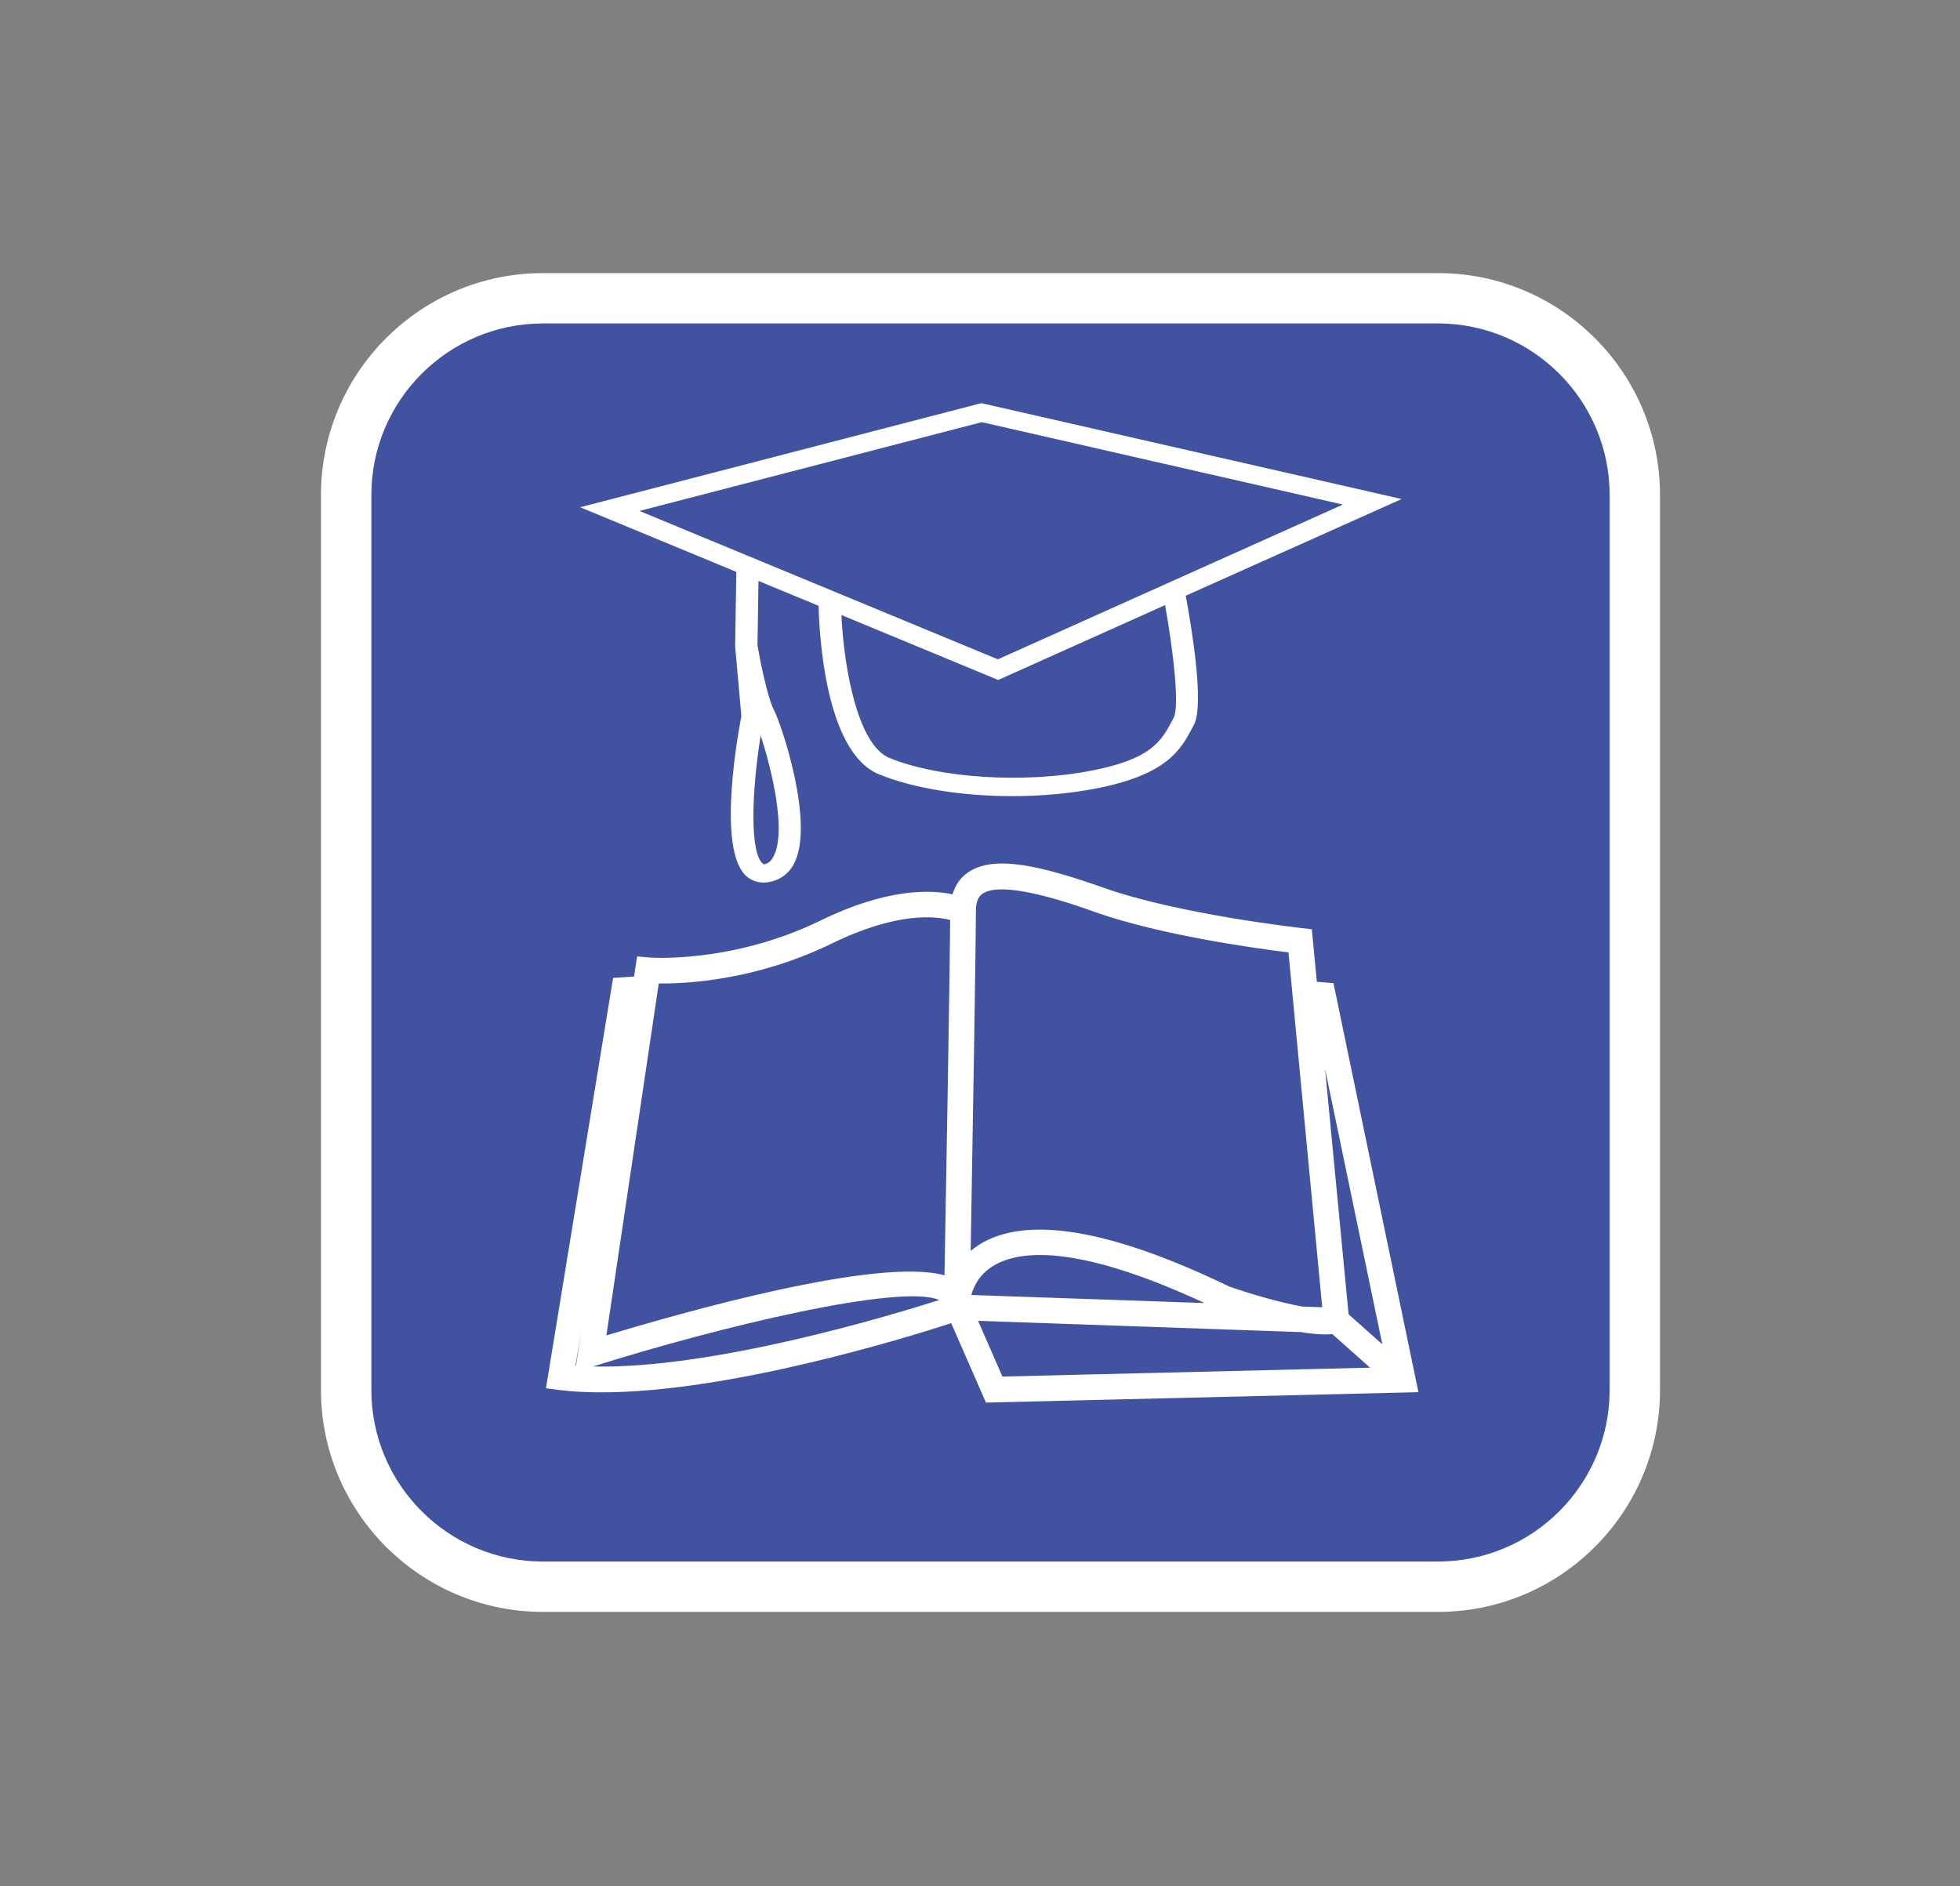 <?xml version="1.0" encoding="utf-8"?>
<!-- Generator: Adobe Illustrator 23.1.0, SVG Export Plug-In . SVG Version: 6.00 Build 0)  -->
<svg version="1.1" xmlns="http://www.w3.org/2000/svg" xmlns:xlink="http://www.w3.org/1999/xlink" x="0px" y="0px"
	 viewBox="0 0 116.75 112.38" style="enable-background:new 0 0 116.75 112.38;" xml:space="preserve">
<rect x="0" y="0" width="116.75" height="112.38" fill="#808080" stroke="none"/>
<style type="text/css">
	.st0{fill:#4153A0;}
	.st1{fill:none;stroke:#FFFFFF;stroke-width:7;stroke-miterlimit:10;}
	.st2{fill:#FFFFFF;}
	.st3{fill:none;stroke:#FFFFFF;stroke-width:3;stroke-miterlimit:10;}
</style>
<g id="Ebene_1">
	<rect x="24.96" y="282.45" class="st0" width="69.28" height="69.28"/>
	<rect x="241.64" y="151.36" class="st0" width="74.04" height="74.04"/>
	<path class="st0" d="M87.88,94.36H29.8c-5.21,0-9.42-4.22-9.42-9.42V26.97c0-5.21,4.22-9.42,9.42-9.42h58.08
		c5.21,0,9.42,4.22,9.42,9.42v57.96C97.3,90.14,93.08,94.36,87.88,94.36z"/>
	<path class="st1" d="M95.32,23.86"/>
	<path class="st0" d="M310.99,98.63h-63.52c-2.78,0-5.03-2.25-5.03-5.03V30.07c0-2.78,2.25-5.03,5.03-5.03h63.52
		c2.78,0,5.03,2.25,5.03,5.03v63.52C316.02,96.37,313.77,98.63,310.99,98.63z"/>
	<path class="st1" d="M263.41,34.73"/>
	<path class="st0" d="M86.34,225.62H33.02c-6.47,0-11.72-5.25-11.72-11.72v-53.32c0-6.47,5.25-11.72,11.72-11.72h53.32
		c6.47,0,11.72,5.25,11.72,11.72v53.32C98.06,220.38,92.82,225.62,86.34,225.62z"/>
	<g>
		<path class="st2" d="M86.34,227.12H33.02c-7.29,0-13.22-5.93-13.22-13.22v-53.32c0-7.29,5.93-13.22,13.22-13.22h53.32
			c7.29,0,13.22,5.93,13.22,13.22v53.32C99.56,221.19,93.63,227.12,86.34,227.12z M33.02,150.37c-5.63,0-10.22,4.58-10.22,10.22
			v53.32c0,5.63,4.58,10.22,10.22,10.22h53.32c5.63,0,10.22-4.58,10.22-10.22v-53.32c0-5.63-4.58-10.22-10.22-10.22H33.02z"/>
	</g>
	<g>
		<path class="st2" d="M85.66,96.03H32.34c-7.29,0-13.22-5.93-13.22-13.22V29.49c0-7.29,5.93-13.22,13.22-13.22h53.32
			c7.29,0,13.22,5.93,13.22,13.22v53.32C98.88,90.1,92.95,96.03,85.66,96.03z M32.34,19.27c-5.63,0-10.22,4.58-10.22,10.22v53.32
			c0,5.63,4.58,10.22,10.22,10.22h53.32c5.63,0,10.22-4.58,10.22-10.22V29.49c0-5.63-4.58-10.22-10.22-10.22H32.34z"/>
	</g>
	<path class="st2" d="M46.91,178.96c-0.15,0.4-0.21,0.81-0.15,1.23c0.43,3.09,6.34,4.74,11.72,4.74c0.03,0,0.06,0,0.1,0
		c4.55-0.02,8.47-1.15,9.99-2.9c0.57-0.65,0.81-1.4,0.71-2.15c-0.04-0.29-0.13-0.56-0.26-0.83l9.67-6.56
		c0.53,0.53,1.89,2.17,2.6,5.71c0.32,1.58,0.06,1.68-0.32,1.82c-1.47,0.55-2.04,1.53-1.06,5.26c-1.12,2.77-0.65,4.71-0.63,4.8
		l0.25,0.99l5.43-0.65l-0.11-0.82c-0.4-2.85-2.08-4.17-3.03-4.7c-0.7-2.77-0.23-2.95,0.15-3.09c1.21-0.45,1.81-1.2,1.31-3.66
		c-0.75-3.76-2.2-5.76-3.07-6.67l1.24-0.84l-26.58-10.98l-22.84,10.98L46.91,178.96z M81.56,186.91c0.39,0.36,0.84,0.94,1.1,1.84
		l-1.47,0.18C81.22,188.41,81.31,187.72,81.56,186.91z M69.3,172.41l-0.52-0.28c-12.92-6.88-23.3-0.28-23.73,0l-0.43,0.28l0.59,3.53
		l-9.02-5.05l19.04-9.15l22.14,9.15l-7.47,5.07L69.3,172.41z M48.74,179.15c0.96-1.1,4.1-2.3,8.72-2.32c0.03,0,0.07,0,0.1,0
		c5.95,0,9.86,1.91,10.05,3.29c0.01,0.1,0.05,0.39-0.31,0.81c-0.96,1.1-4.1,2.3-8.72,2.32c-0.03,0-0.07,0-0.1,0
		c-5.95,0-9.86-1.91-10.05-3.29C48.41,179.87,48.37,179.57,48.74,179.15z M47.54,177.98l-0.74-4.48c1.99-1.09,10.56-5.12,20.69-0.02
		l0.76,4.55c-2-1.89-6.5-2.89-10.68-2.89c-0.03,0-0.06,0-0.1,0C52.97,175.17,49.09,176.27,47.54,177.98z"/>
	<path class="st2" d="M274.14,49.95c-0.13,0.37-0.18,0.75-0.13,1.14c0.36,2.86,5.34,4.39,9.87,4.39c0.03,0,0.05,0,0.08,0
		c3.83-0.02,7.13-1.07,8.41-2.68c0.48-0.61,0.68-1.29,0.6-1.99c-0.03-0.27-0.11-0.52-0.22-0.77l8.14-6.07
		c0.45,0.49,1.59,2.01,2.19,5.28c0.27,1.46,0.05,1.55-0.27,1.69c-1.23,0.51-1.72,1.42-0.9,4.87c-0.94,2.56-0.55,4.36-0.53,4.44
		l0.21,0.92l4.57-0.6l-0.1-0.76c-0.34-2.64-1.75-3.86-2.55-4.35c-0.59-2.56-0.19-2.73,0.13-2.86c1.01-0.42,1.52-1.11,1.1-3.39
		c-0.63-3.48-1.85-5.33-2.58-6.18l1.04-0.78l-22.38-10.17l-19.22,10.16L274.14,49.95z M303.31,57.31c0.33,0.33,0.7,0.87,0.93,1.7
		L303,59.18C303.02,58.7,303.1,58.06,303.31,57.31z M292.99,43.89l-0.44-0.26c-10.87-6.37-19.61-0.26-19.98,0l-0.36,0.26l0.5,3.27
		l-7.59-4.68l16.02-8.47l18.64,8.47l-6.29,4.69L292.99,43.89z M275.68,50.13c0.81-1.02,3.45-2.13,7.34-2.15c0.03,0,0.06,0,0.09,0
		c5.01,0,8.3,1.77,8.46,3.04c0.01,0.09,0.05,0.36-0.26,0.75c-0.81,1.02-3.45,2.13-7.34,2.15c-0.03,0-0.06,0-0.09,0
		c-5.01,0-8.3-1.77-8.46-3.04C275.41,50.79,275.37,50.52,275.68,50.13z M274.67,49.04l-0.63-4.14c1.67-1.01,8.89-4.74,17.41-0.02
		l0.64,4.21c-1.68-1.75-5.47-2.67-8.99-2.67c-0.03,0-0.05,0-0.08,0C279.24,46.44,275.98,47.47,274.67,49.04z"/>
	<path class="st2" d="M64.57,208.44l22.7-0.69l-0.4-5.2c-4.59-0.46-12.04,0.35-17.77,1.16c4.49-1.33,10.66-2.79,16.51-2.92
		l-0.04-1.68c-10.04,0.23-20.68,4.12-23.13,5.06c-0.87-3.43-4.6-11.6-20.69-16.5l-0.49,1.61c11.1,3.38,15.97,8.39,18.1,12.01
		c-3.87-4.02-9.09-7.07-14.72-8.47c-3.74-0.93-7.71-1.13-11.81-0.62l0.21,1.67c3.89-0.49,7.66-0.3,11.19,0.58
		c5.59,1.38,10.76,4.49,14.45,8.57c-8.44-4.26-17.29-5.12-25.3-2.4l0.54,1.59c8.67-2.95,18.43-1.43,27.48,4.28l2.93,1.85l0.11,0.1
		l0.06,0l0.09,0.06L64.57,208.44z"/>
	<path class="st2" d="M59.56,336.07l22.18,4.88l0.89-5.14c-4.34-1.57-11.76-2.6-17.52-3.22c4.68-0.19,11.02-0.1,16.72,1.21
		l0.37-1.64c-9.79-2.23-21.06-1.07-23.66-0.75c0-3.54-1.63-12.38-16.02-21.06l-0.87,1.44c9.94,6,13.43,12.04,14.61,16.07
		c-2.77-4.85-7.08-9.08-12.2-11.81c-3.4-1.81-7.2-2.98-11.3-3.49l-0.2,1.67c3.89,0.48,7.5,1.59,10.71,3.3
		c5.08,2.71,9.34,6.98,11.92,11.85c-7.14-6.19-15.51-9.19-23.95-8.51l0.14,1.68c9.13-0.74,18.22,3.12,25.6,10.87l2.39,2.51
		l0.08,0.13l0.05,0.01l0.07,0.08L59.56,336.07z"/>
	<path class="st2" d="M32.52,82.71l0.79,0.1c0.79,0.1,1.64,0.14,2.53,0.14c7.6,0,18.07-3.23,20.82-4.12l2.07,4.73l25.76-0.62
		l-5.06-24.37l-0.99-0.08l-0.3-3.13l-0.62-0.07c-0.07-0.01-7.32-0.82-11.75-2.39c-3.77-1.33-6.59-2-8.13-0.91
		c-0.44,0.31-0.74,0.74-0.9,1.29c-1.31-0.28-3.91-0.37-7.86,1.56c-5.29,2.58-10.17,2.21-10.22,2.2l-0.71-0.06l-0.11,0.71l-0.07,0.49
		l-1.25,0.08L32.52,82.71z M34.62,79.29l-0.31,2.08c-0.01,0-0.02,0-0.03,0L34.62,79.29z M56.6,54.81
		c-0.03,3.51-0.25,16.47-0.34,21.17c-3.95-1.12-15.71,2.24-20.14,3.58l3.12-20.97c1.64,0.02,5.79-0.18,10.31-2.38
		C53.43,54.31,55.74,54.58,56.6,54.81z M78.76,77.88l-1.18-0.04c-1.4-0.25-3.17-0.78-4.35-1.19c-7.08-3.42-12.09-4.26-14.9-2.5
		c-0.18,0.12-0.35,0.24-0.51,0.37c0.1-5.89,0.31-17.98,0.31-20.23c0-0.69,0.22-0.92,0.39-1.04c1.21-0.86,5.38,0.61,6.75,1.1
		c3.88,1.37,9.59,2.16,11.48,2.39L78.76,77.88z M59.16,75.42c1.56-0.96,5.01-1.31,12.59,2.21l-13.89-0.48
		C57.99,76.65,58.33,75.93,59.16,75.42z M82.34,80.09l-2.01-1.79l-1.4-14.61L82.34,80.09z M58.26,78.69l19.21,0.67
		c0.52,0.08,1.03,0.14,1.47,0.14c0.15,0,0.29-0.01,0.42-0.02l2.25,2l-21.9,0.53L58.26,78.69z M35.31,81.41l0.11-0.03
		c7.3-2.3,18.2-4.94,20.53-3.93C52.89,78.42,42.43,81.57,35.31,81.41z"/>
	<path class="st2" d="M83.49,29.73l-24.85-5.67l-0.19-0.04l-23.89,6.2l9.3,3.85l-0.07,4.41l0,0.02l0.37,4.16
		c-0.38,2.01-1.39,8.31,0.4,9.62c0.27,0.2,0.59,0.3,0.94,0.3c0.13,0,0.27-0.02,0.41-0.05c0.4-0.09,0.95-0.33,1.33-0.97
		c1.38-2.36-0.74-8.52-1.12-9.22c-0.4-0.74-0.85-3.02-1-3.89l0.06-3.84l3.58,1.48c0.04,1.65,0.39,8.73,3.6,10.04
		c2.08,0.85,4.98,1.3,7.94,1.3c1.7,0,3.42-0.15,5.01-0.46c4.22-0.82,5.03-2.33,5.68-3.55l0.12-0.22c0.66-1.21-0.17-6.04-0.48-7.71
		L83.49,29.73z M45.31,43.82c0.64,1.94,1.59,5.8,0.73,7.27c-0.17,0.29-0.35,0.36-0.47,0.39c-0.08,0.02-0.09,0.01-0.11-0.01
		C44.66,50.88,44.76,47.24,45.31,43.82z M58.48,25.15l21.51,4.91l-20.55,9.22l-21.35-8.84L58.48,25.15z M69.91,42.76l-0.12,0.23
		c-0.62,1.15-1.2,2.23-4.77,2.92c-4.01,0.78-9.08,0.46-12.05-0.76c-1.87-0.77-2.7-5.31-2.85-8.51l9.34,3.87l9.94-4.46
		C69.87,38.66,70.28,42.08,69.91,42.76z"/>
	<path class="st2" d="M53.27,300.6c-0.62,1.12-2.32,4.36-1.97,5.39l0.06,0.19c0.35,1.03,0.78,2.32,4.43,3.96
		c1.38,0.62,2.9,1.16,4.44,1.58c2.68,0.74,5.39,1.15,7.44,1.06c3.16-0.13,4.88-5.09,5.25-6.26l3.53-0.16l-0.7,2.76
		c-0.31,0.58-1.17,2.1-1.67,2.53c-0.48,0.41-3.62,4.28-2.84,6.31c0.21,0.55,0.66,0.86,1.01,1.03c0.12,0.06,0.24,0.1,0.36,0.14
		c0.31,0.09,0.63,0.1,0.91,0.02c1.88-0.49,2.21-5.24,2.27-6.77l1.16-2.88l0-0.02l0.81-3.17l9.17-0.41l-20.37-10.42l-0.18-0.02
		l-23.59-2.19L53.27,300.6z M72.88,318.33c-0.03,0.01-0.04,0.01-0.11-0.02c-0.1-0.05-0.25-0.15-0.35-0.4c-0.49-1.26,1.14-3.78,2.1-5
		C74.34,315.49,73.71,318.12,72.88,318.33z M83.71,305.17l-21.06,0.95L45.9,294.38l20.42,1.9L83.71,305.17z M54.29,301.32l8.1,5.68
		l9.21-0.42c-0.77,2.24-2.42,5.28-4.26,5.36c-2.93,0.12-7.57-0.92-11.05-2.48c-3.09-1.39-3.4-2.31-3.73-3.29l-0.07-0.19
		C52.29,305.4,53.34,303.06,54.29,301.32z"/>
	<g>
		<path class="st2" d="M96.25,353.74H22.96v-73.28h73.28V353.74z M26.96,349.74h65.28v-65.28H26.96V349.74z"/>
	</g>
	<g>
		<path class="st2" d="M317.68,227.4h-78.04v-78.04h78.04V227.4z M243.64,223.4h70.04v-70.04h-70.04V223.4z"/>
	</g>
	<rect x="241.64" y="278.6" class="st0" width="74.04" height="74.04"/>
	<g>
		<path class="st2" d="M317.68,354.64h-78.04V276.6h78.04V354.64z M243.64,350.64h70.04V280.6h-70.04V350.64z"/>
	</g>
	<path class="st2" d="M307.37,167.13l-44-6.26l-11.88,41.71l-2.23,6.47l44.01,7.66l1.9-5.94l0.03,0.01l0.25-0.9l0.31-0.99
		l-0.04-0.01L307.37,167.13z M292.41,211.7l-39.36-6.43l0.46-1.32l4.88,0.8l34.45,5.63L292.41,211.7z M252.25,207.58l0.46-1.34
		l39.38,6.43l-0.56,1.75L252.25,207.58z M293.4,208.49l-34.31-5.61l-4.99-0.82l11.1-38.97l39.3,5.59L293.4,208.49z"/>
	<path class="st2" d="M305.93,286.93l-48.98,1.66l-4.87,47.58l-1.18,7.45l49.26-0.15l0.92-6.81l0.04,0l0.1-1.03l0.15-1.13l-0.04,0
		L305.93,286.93z M298.25,338.2l-43.97,0.59l0.24-1.53l5.45-0.07l38.48-0.51L298.25,338.2z M253.86,341.45l0.24-1.55l44-0.59
		l-0.27,2.01L253.86,341.45z M298.71,334.53l-38.34,0.51l-5.57,0.07l4.55-44.45l43.75-1.48L298.71,334.53z"/>
	<path class="st2" d="M281.57,172.23l-14.71,7.88l0.69,0.6c-0.48,0.66-1.28,2.09-1.7,4.79c-0.27,1.77,0.06,2.31,0.73,2.63
		c0.21,0.1,0.47,0.23,0.08,2.22c-0.52,0.38-1.45,1.33-1.68,3.38l-0.06,0.59l3.01,0.47l0.14-0.71c0.01-0.06,0.27-1.46-0.35-3.44
		c0.54-2.68,0.22-3.38-0.59-3.78c-0.21-0.1-0.35-0.17-0.18-1.31c0.39-2.54,1.15-3.72,1.44-4.1l5.35,4.71
		c-0.07,0.19-0.12,0.39-0.14,0.59c-0.06,0.54,0.08,1.07,0.39,1.54c0.84,1.25,3.01,2.07,5.53,2.08c0.02,0,0.04,0,0.05,0
		c2.98,0,6.25-1.19,6.49-3.4c0.03-0.3,0-0.6-0.08-0.88l8.24-5.98L281.57,172.23z M267,193.24l-0.82-0.13
		c0.15-0.65,0.39-1.06,0.61-1.32C266.94,192.38,266.99,192.87,267,193.24z M285.13,186.81c-0.11,0.99-2.27,2.36-5.56,2.36
		c-0.02,0-0.04,0-0.06,0c-2.56-0.01-4.3-0.87-4.83-1.66c-0.2-0.3-0.18-0.52-0.17-0.58c0.11-0.99,2.27-2.36,5.56-2.36
		c0.02,0,0.04,0,0.06,0c2.56,0.01,4.3,0.87,4.83,1.66C285.16,186.53,285.14,186.74,285.13,186.81z M285.63,185.38
		c-0.86-1.22-3-2.02-5.49-2.03c-0.02,0-0.04,0-0.05,0c-2.31,0-4.8,0.72-5.91,2.07l0.42-3.27c5.6-3.66,10.35-0.77,11.45,0.01
		L285.63,185.38z M287.01,181.19c-0.24-0.2-5.99-4.94-13.14,0l-0.29,0.2l-0.33,2.55l-4.14-3.64l12.25-6.57l10.54,6.57l-4.99,3.63
		l0.33-2.54L287.01,181.19z"/>
	<path class="st3" d="M313.45,98.63H245c-1.42,0-2.57-1.15-2.57-2.57V27.61c0-1.42,1.15-2.57,2.57-2.57h68.45
		c1.42,0,2.57,1.15,2.57,2.57v68.45C316.02,97.47,314.87,98.63,313.45,98.63z"/>
	<path class="st2" d="M293.27,60.37l-0.52-0.09c-8.27-1.48-14-0.87-17.03,1.83c-0.63,0.56-1.05,1.15-1.36,1.71
		c-0.6-0.59-1.34-1.06-2.21-1.39c-6.27-2.41-17.49,3.14-17.97,3.38l-0.88,0.44l8.11,22.93l1.18-0.73
		c10.38-6.4,14.99-6.12,16.83-5.38c0.9,0.36,1.38,0.92,1.61,1.32l0.27,0.64l1.22-0.39l0.9,0.19c0.5-2.42,1.67-4.09,3.56-5.11
		c5.5-2.97,15.05,0.71,15.14,0.75l2.88,1.13L293.27,60.37z M262.6,85.84l-6.53-18.47c3.57-1.63,11.22-4.43,15.28-2.87
		c1.16,0.44,1.93,1.2,2.38,2.35l5.79,13.9C275.74,79.71,270.06,81.41,262.6,85.84z M285.92,77.75c-1.61,0.87-2.84,2.13-3.68,3.75
		l-6.37-15.29c0.03-0.37,0.2-1.44,1.33-2.44c1.68-1.5,5.59-2.94,14.64-1.39l8.35,15.12C296.62,76.51,290.36,75.35,285.92,77.75z"/>
	<path class="st2" d="M270.41,309.87c-0.29,1.22-1.06,4.78-0.58,5.8l0.09,0.18c0.48,1.03,1.08,2.31,4.36,3.58
		c1.24,0.48,2.58,0.86,3.91,1.13c2.32,0.46,4.6,0.57,6.25,0.24c2.54-0.5,3.01-5.83,3.08-7.08l2.84-0.57l-0.05,2.93
		c-0.14,0.64-0.55,2.3-0.88,2.81c-0.31,0.48-2.13,4.84-1.11,6.85c0.28,0.55,0.7,0.82,1.01,0.94c0.11,0.05,0.22,0.08,0.32,0.1
		c0.27,0.05,0.53,0.03,0.74-0.08c1.43-0.72,0.8-5.68,0.56-7.26l0.4-3.11l0-0.02l0.06-3.37l7.38-1.48l-18.54-8.43l-0.15,0l-19.6,0.45
		L270.41,309.87z M289.72,325.94c-0.02,0.01-0.03,0.02-0.09-0.01c-0.09-0.04-0.23-0.12-0.36-0.37c-0.63-1.25,0.21-4.04,0.76-5.42
		C290.37,322.84,290.35,325.63,289.72,325.94z M296.03,311.09l-16.95,3.41l-15.85-10.22l16.96-0.39L296.03,311.09z M271.37,310.49
		l7.67,4.94l7.41-1.49c-0.2,2.41-0.97,5.74-2.45,6.03c-2.36,0.46-6.33-0.08-9.46-1.3c-2.78-1.08-3.21-2-3.66-2.97l-0.09-0.19
		C270.52,314.94,270.94,312.4,271.37,310.49z"/>
</g>
</svg>
